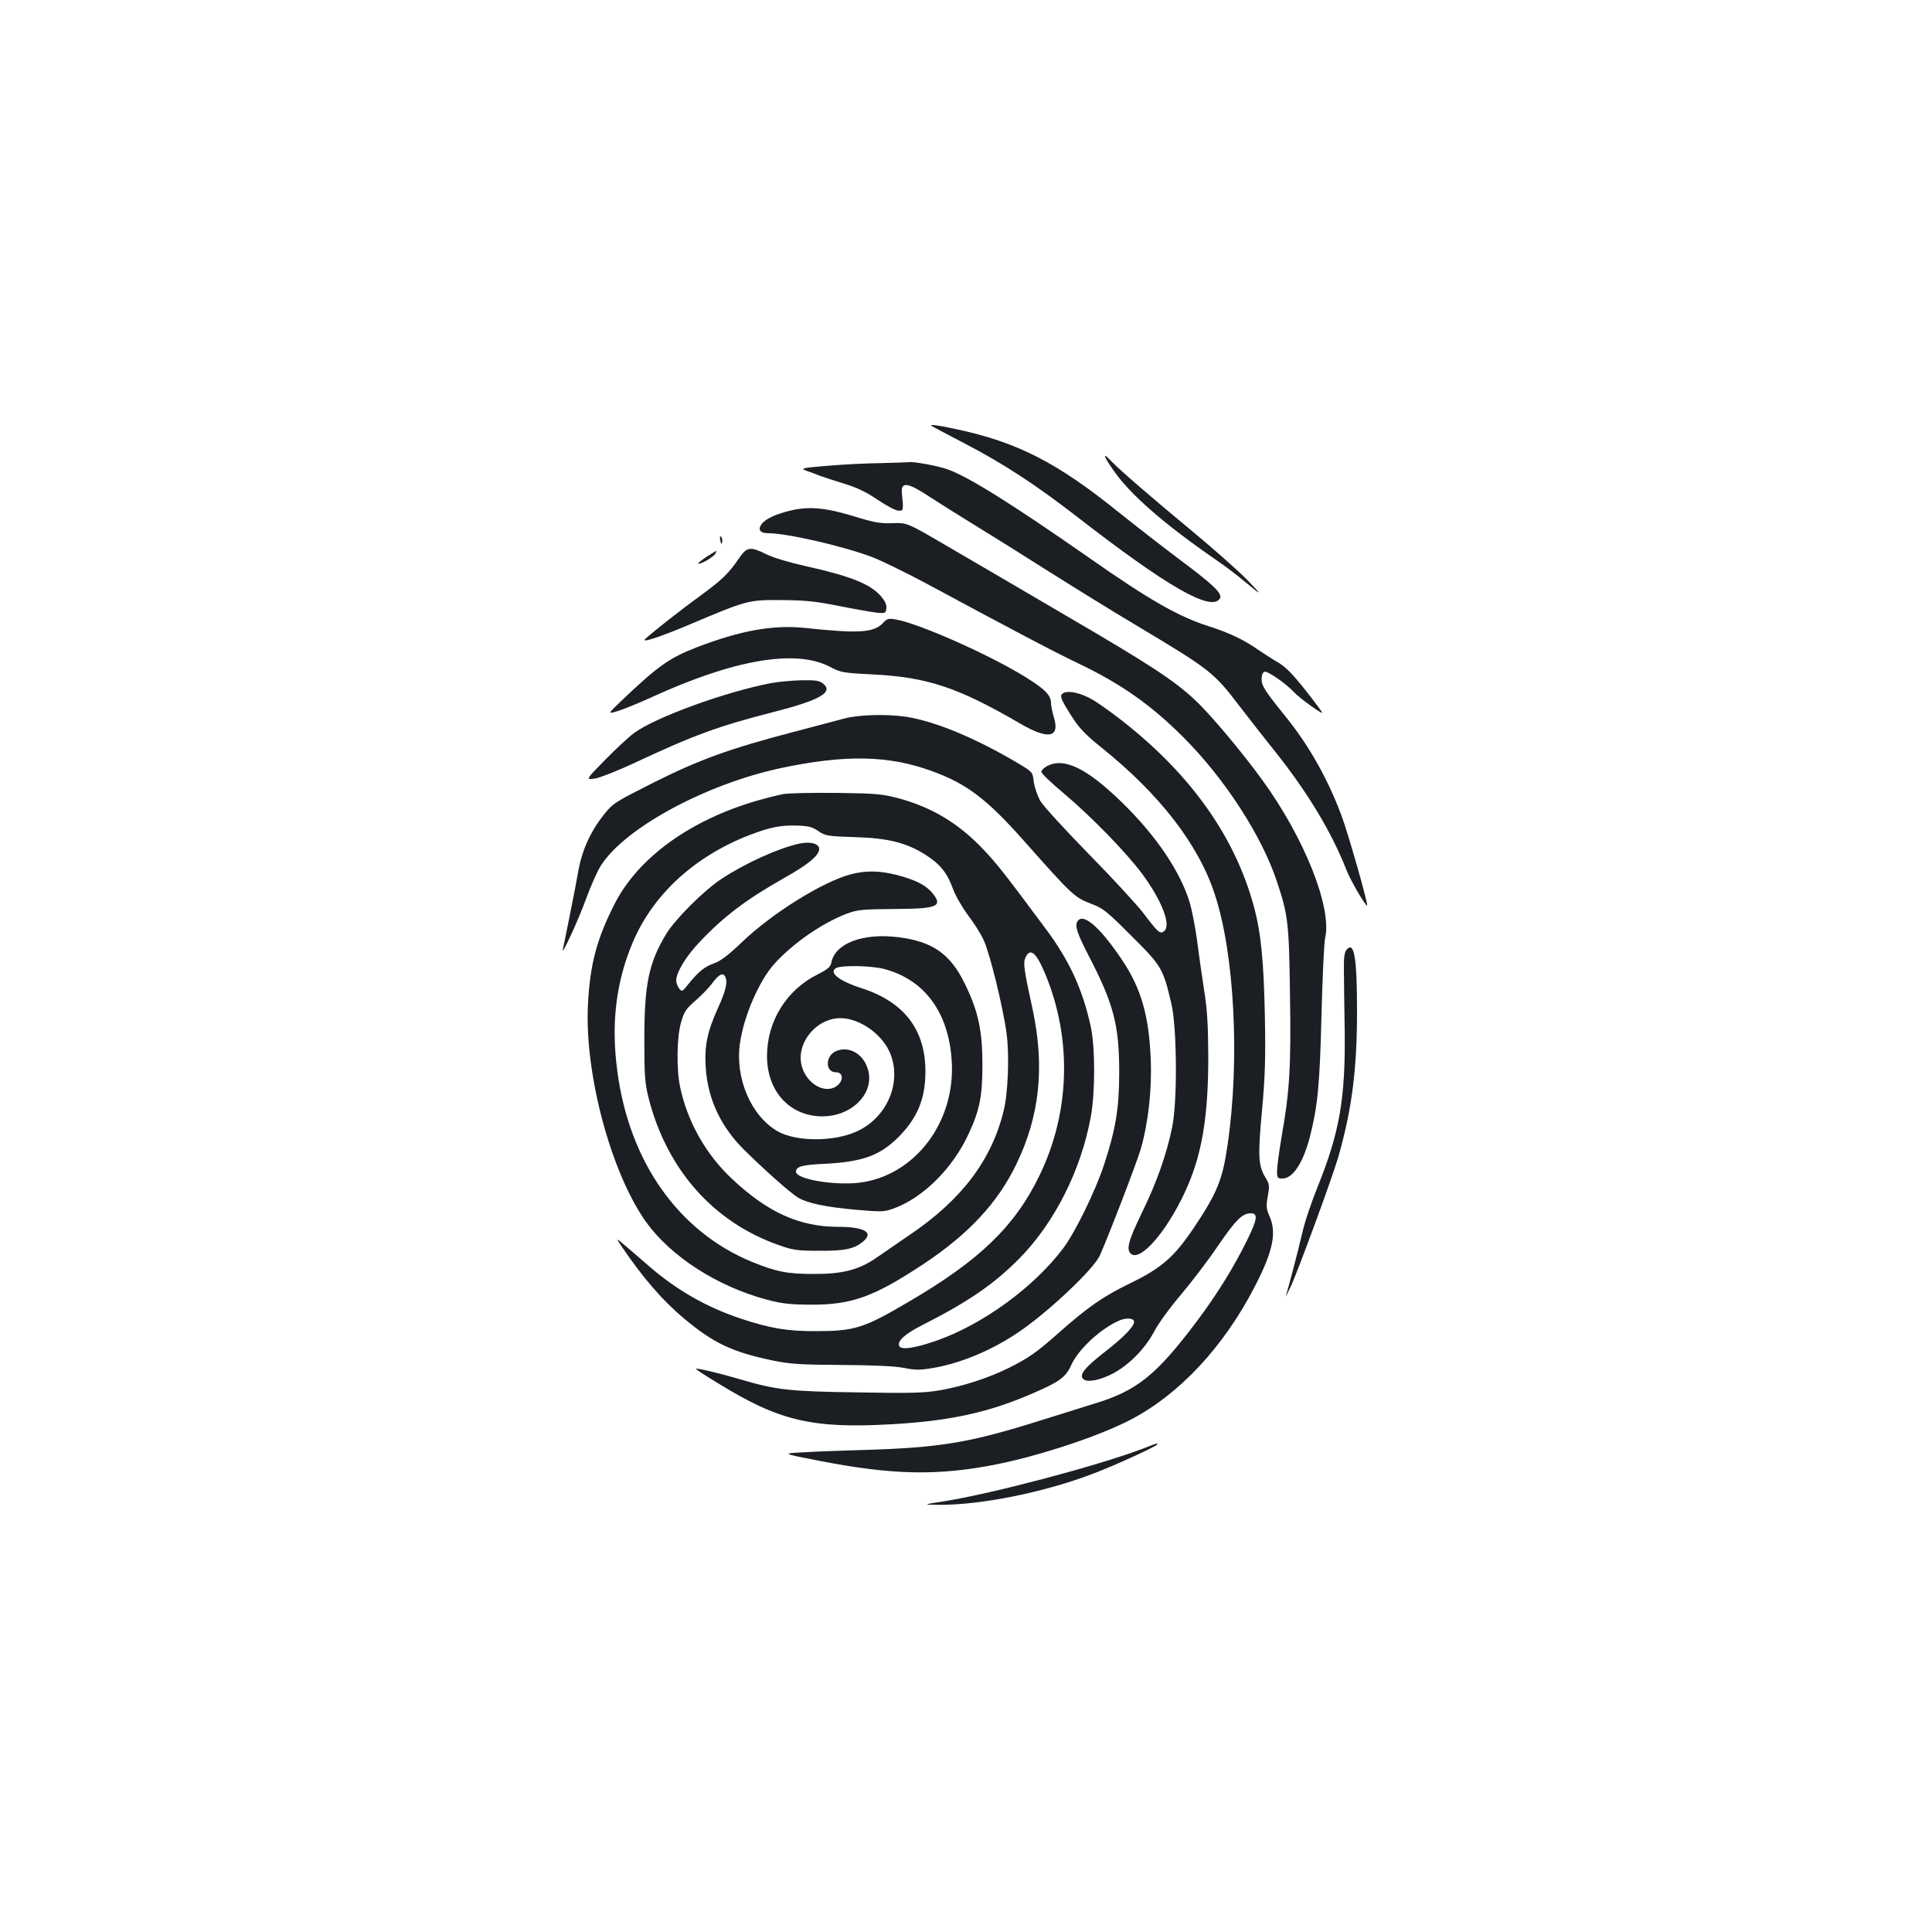 <?xml version="1.0" standalone="no"?>
<!DOCTYPE svg PUBLIC "-//W3C//DTD SVG 20010904//EN"
 "http://www.w3.org/TR/2001/REC-SVG-20010904/DTD/svg10.dtd">
<svg version="1.0" xmlns="http://www.w3.org/2000/svg"
 width="1000pt" height="1000pt" viewBox="0 0 1000 1000"
 preserveAspectRatio="xMidYMid meet">
<g transform="translate(0,1000) scale(0.1,-0.1)"
fill="#1b1f23" stroke="none">
<path d="M4821 7796 c2 -2 83 -45 179 -95 199 -104 360 -210 570 -372 474
-368 700 -497 744 -427 15 25 -30 69 -214 206 -85 64 -224 172 -309 240 -319
258 -527 364 -843 431 -92 20 -137 26 -127 17z"/>
<path d="M5768 7559 c84 -120 261 -274 522 -454 47 -32 112 -81 145 -109 101
-84 103 -83 20 3 -44 45 -168 155 -275 244 -213 176 -391 330 -429 371 -48 51
-40 25 17 -55z"/>
<path d="M4560 7603 c-74 -1 -199 -7 -278 -14 -131 -11 -140 -13 -110 -25 18
-6 51 -18 73 -27 22 -8 80 -27 129 -42 62 -19 112 -43 169 -82 44 -30 92 -55
106 -56 28 -2 28 0 19 93 -5 58 31 53 143 -21 52 -34 157 -100 234 -147 77
-47 250 -155 385 -241 135 -85 337 -210 450 -277 386 -231 402 -243 538 -422
50 -64 131 -169 182 -232 168 -211 292 -416 370 -615 22 -56 100 -188 106
-182 7 6 -99 377 -133 467 -71 190 -167 360 -288 510 -108 134 -125 160 -125
195 0 20 6 35 15 38 15 6 113 -62 155 -108 24 -26 132 -105 144 -105 3 0 -35
52 -85 115 -68 86 -104 123 -145 147 -31 18 -77 48 -102 65 -76 53 -150 88
-257 122 -156 50 -307 136 -615 352 -403 281 -628 422 -736 460 -50 18 -177
41 -199 37 -5 -1 -71 -3 -145 -5z"/>
<path d="M4085 7356 c-69 -18 -117 -39 -139 -64 -27 -31 -14 -52 31 -52 100 0
400 -70 544 -126 47 -19 164 -76 260 -127 496 -267 677 -362 809 -425 216
-104 369 -212 535 -378 213 -213 405 -508 484 -746 58 -174 63 -214 68 -587 6
-374 -2 -499 -43 -732 -13 -77 -24 -157 -24 -179 0 -37 2 -40 28 -40 54 0 107
81 142 216 41 161 51 270 60 629 5 193 13 373 19 400 36 159 -108 519 -327
820 -110 151 -272 343 -350 415 -109 101 -235 183 -667 435 -214 126 -487 285
-605 354 -215 126 -215 126 -290 123 -64 -2 -95 3 -208 38 -146 44 -229 50
-327 26z"/>
<path d="M3728 7203 c5 -21 7 -23 10 -9 2 10 0 22 -6 28 -6 6 -7 0 -4 -19z"/>
<path d="M3827 7113 c-56 -82 -86 -111 -200 -195 -97 -70 -242 -184 -286 -224
-28 -25 71 7 234 76 294 124 298 125 470 124 126 -1 175 -6 305 -32 85 -17
173 -32 195 -34 37 -3 40 -1 43 24 2 18 -7 37 -29 63 -56 63 -156 103 -394
156 -81 18 -164 43 -198 60 -82 41 -101 39 -140 -18z"/>
<path d="M3657 7118 c-26 -17 -45 -33 -43 -35 8 -8 83 36 89 52 4 8 5 15 4 14
-1 0 -23 -15 -50 -31z"/>
<path d="M4571 6776 c-48 -51 -124 -56 -406 -26 -164 17 -335 -14 -560 -101
-138 -53 -200 -97 -381 -269 -81 -77 -81 -77 -25 -60 31 10 108 41 171 70 430
197 748 251 925 159 57 -30 67 -32 225 -40 280 -14 441 -68 760 -254 146 -85
207 -74 175 32 -8 26 -15 60 -15 74 0 40 -32 73 -133 135 -187 116 -553 278
-672 298 -35 6 -44 4 -64 -18z"/>
<path d="M3995 6465 c-235 -44 -602 -177 -713 -259 -26 -19 -93 -81 -149 -138
-102 -104 -102 -104 -55 -98 26 4 115 39 197 77 316 148 440 194 734 269 234
60 306 101 252 145 -19 16 -38 19 -110 18 -47 -1 -117 -7 -156 -14z"/>
<path d="M5501 6411 c-18 -12 -11 -30 52 -128 35 -54 70 -90 149 -153 300
-241 502 -501 586 -760 102 -309 130 -859 66 -1295 -26 -181 -54 -249 -172
-426 -104 -155 -169 -212 -332 -291 -140 -68 -218 -122 -375 -261 -109 -97
-153 -127 -253 -177 -104 -52 -237 -95 -356 -116 -83 -14 -149 -16 -425 -11
-355 5 -421 12 -611 68 -108 32 -223 59 -228 54 -2 -2 52 -37 120 -78 312
-192 483 -232 891 -209 304 17 506 61 737 162 134 58 167 82 195 145 36 81
155 191 251 231 36 15 74 11 74 -8 0 -24 -56 -82 -156 -159 -105 -82 -133
-120 -103 -140 22 -15 88 -1 152 33 83 45 165 129 211 216 21 41 81 123 137
189 54 64 140 176 190 250 95 139 129 173 173 173 38 0 34 -30 -15 -131 -71
-146 -160 -289 -265 -429 -210 -279 -309 -358 -529 -425 -49 -15 -173 -54
-275 -86 -372 -117 -521 -142 -920 -154 -107 -3 -247 -8 -310 -12 -115 -6
-115 -6 80 -44 379 -74 615 -79 920 -18 228 46 529 146 691 230 255 133 485
380 647 696 92 179 111 275 72 360 -16 37 -17 50 -8 102 10 54 9 61 -12 96
-37 60 -40 111 -18 345 16 176 19 265 15 490 -6 287 -20 432 -57 568 -96 356
-320 674 -666 949 -55 44 -129 97 -163 118 -65 39 -133 54 -160 36z"/>
<path d="M4370 6281 c-36 -10 -155 -41 -265 -70 -331 -87 -483 -142 -719 -260
-202 -102 -213 -108 -259 -166 -69 -86 -114 -184 -133 -290 -19 -108 -72 -370
-80 -405 -14 -55 78 143 120 259 25 68 59 145 77 172 124 194 542 420 929 503
334 71 559 67 783 -15 180 -65 285 -145 475 -359 248 -280 264 -295 345 -326
67 -25 82 -37 213 -168 157 -156 164 -168 207 -351 29 -125 32 -502 4 -640
-29 -141 -81 -288 -157 -443 -70 -145 -82 -189 -56 -212 49 -40 181 111 277
315 89 189 123 387 123 705 -1 171 -5 244 -23 355 -12 77 -28 192 -36 255 -9
63 -25 147 -36 185 -48 162 -175 350 -352 522 -182 177 -299 234 -387 188 -17
-9 -30 -22 -30 -30 0 -8 53 -59 118 -113 143 -121 321 -304 403 -414 102 -137
152 -266 115 -297 -21 -18 -32 -8 -109 94 -34 44 -161 182 -283 306 -122 125
-234 247 -249 273 -15 26 -30 70 -34 98 -6 52 -6 52 -81 97 -221 131 -428 217
-580 241 -100 15 -246 11 -320 -9z"/>
<path d="M4055 5890 c-27 -5 -90 -21 -139 -35 -344 -100 -612 -294 -734 -532
-94 -184 -129 -317 -139 -528 -17 -355 120 -866 301 -1120 128 -178 367 -333
625 -402 79 -21 119 -25 226 -26 214 -1 327 40 586 211 233 155 384 317 480
517 121 250 147 504 84 800 -46 210 -50 241 -37 269 24 53 56 26 102 -85 140
-336 129 -717 -30 -1044 -127 -262 -309 -438 -675 -652 -236 -139 -281 -153
-488 -153 -145 0 -232 15 -383 65 -180 60 -336 150 -480 276 -34 30 -86 74
-115 99 -53 45 -53 45 -19 -5 109 -161 211 -278 321 -370 153 -128 251 -174
464 -218 84 -17 139 -21 350 -22 168 -1 274 -6 322 -15 61 -12 85 -12 150 -1
144 24 304 91 441 183 155 104 390 326 424 398 45 100 190 477 213 554 39 138
58 308 51 466 -9 223 -50 365 -148 511 -105 157 -190 236 -224 208 -25 -21
-15 -58 49 -182 131 -252 160 -361 160 -607 0 -187 -18 -295 -79 -480 -45
-137 -149 -348 -210 -430 -152 -202 -415 -394 -656 -479 -115 -40 -185 -50
-194 -27 -10 26 32 63 121 108 235 119 368 210 500 343 183 185 321 459 371
735 23 127 23 356 0 465 -41 191 -111 343 -230 503 -212 285 -253 338 -324
413 -128 136 -267 220 -441 267 -87 23 -117 25 -321 28 -124 1 -247 -1 -275
-6z m181 -192 c37 -25 47 -26 189 -31 174 -5 269 -29 371 -95 72 -47 107 -91
137 -174 13 -35 47 -94 76 -133 30 -39 67 -97 82 -130 32 -68 100 -344 119
-484 15 -110 8 -307 -15 -400 -62 -255 -217 -460 -484 -641 -68 -47 -149 -102
-179 -123 -88 -60 -174 -82 -322 -81 -136 0 -194 12 -319 63 -380 157 -635
519 -696 989 -33 247 -6 464 83 671 106 245 320 440 602 549 104 40 160 51
241 49 63 -2 82 -6 115 -29z"/>
<path d="M4135 5633 c-107 -24 -276 -100 -399 -181 -91 -59 -242 -210 -289
-288 -89 -149 -112 -258 -112 -544 0 -189 3 -226 22 -303 95 -372 337 -645
678 -763 70 -25 95 -28 205 -28 131 -1 178 9 224 45 62 49 14 79 -129 79 -199
1 -362 75 -547 249 -135 127 -230 295 -268 476 -19 90 -17 257 5 333 16 55 25
70 74 112 31 27 70 67 86 89 34 46 55 58 67 39 16 -27 7 -72 -36 -166 -55
-121 -71 -197 -63 -310 11 -163 79 -306 202 -427 111 -109 239 -222 276 -244
49 -29 144 -49 302 -63 128 -11 143 -11 190 6 154 55 309 209 391 388 57 123
71 194 71 358 0 175 -22 277 -90 416 -75 156 -168 221 -345 243 -183 23 -327
-31 -347 -131 -4 -23 -19 -35 -70 -61 -162 -80 -263 -243 -263 -423 0 -172
104 -297 259 -311 175 -16 314 124 257 260 -29 70 -99 103 -160 76 -55 -25
-55 -109 0 -109 48 0 38 -61 -13 -81 -62 -23 -141 31 -163 113 -32 117 74 248
200 248 102 0 222 -87 260 -188 57 -150 -21 -328 -175 -398 -119 -55 -316 -54
-411 1 -137 80 -220 274 -194 455 20 141 99 323 177 410 97 108 251 214 379
262 52 19 80 22 239 23 229 1 259 13 199 85 -34 40 -87 66 -181 91 -92 23
-159 24 -238 4 -143 -37 -405 -199 -563 -350 -72 -69 -113 -100 -146 -111 -48
-17 -80 -42 -134 -109 -31 -39 -33 -39 -47 -21 -8 11 -15 29 -15 40 0 43 51
127 122 201 124 132 244 222 443 334 122 69 175 114 175 147 0 28 -47 40 -105
27z m440 -648 c210 -55 335 -224 351 -475 21 -315 -188 -593 -473 -631 -130
-17 -333 17 -333 56 0 27 32 36 146 41 199 10 289 43 385 139 98 99 139 199
139 339 0 216 -110 360 -330 431 -116 37 -172 81 -133 104 27 16 181 13 248
-4z"/>
<path d="M6969 5083 c-10 -11 -14 -42 -13 -97 0 -45 2 -187 4 -316 5 -352 -26
-529 -138 -808 -33 -81 -70 -190 -81 -242 -22 -94 -72 -286 -85 -325 -3 -11 7
9 24 44 38 81 212 555 246 669 71 247 98 455 98 757 0 281 -15 367 -55 318z"/>
<path d="M5905 2498 c-236 -88 -766 -228 -1015 -268 -115 -18 -115 -18 -35
-19 221 -2 554 65 810 164 122 47 325 141 325 149 0 3 -1 6 -2 5 -2 0 -39 -14
-83 -31z"/>
</g>
</svg>
